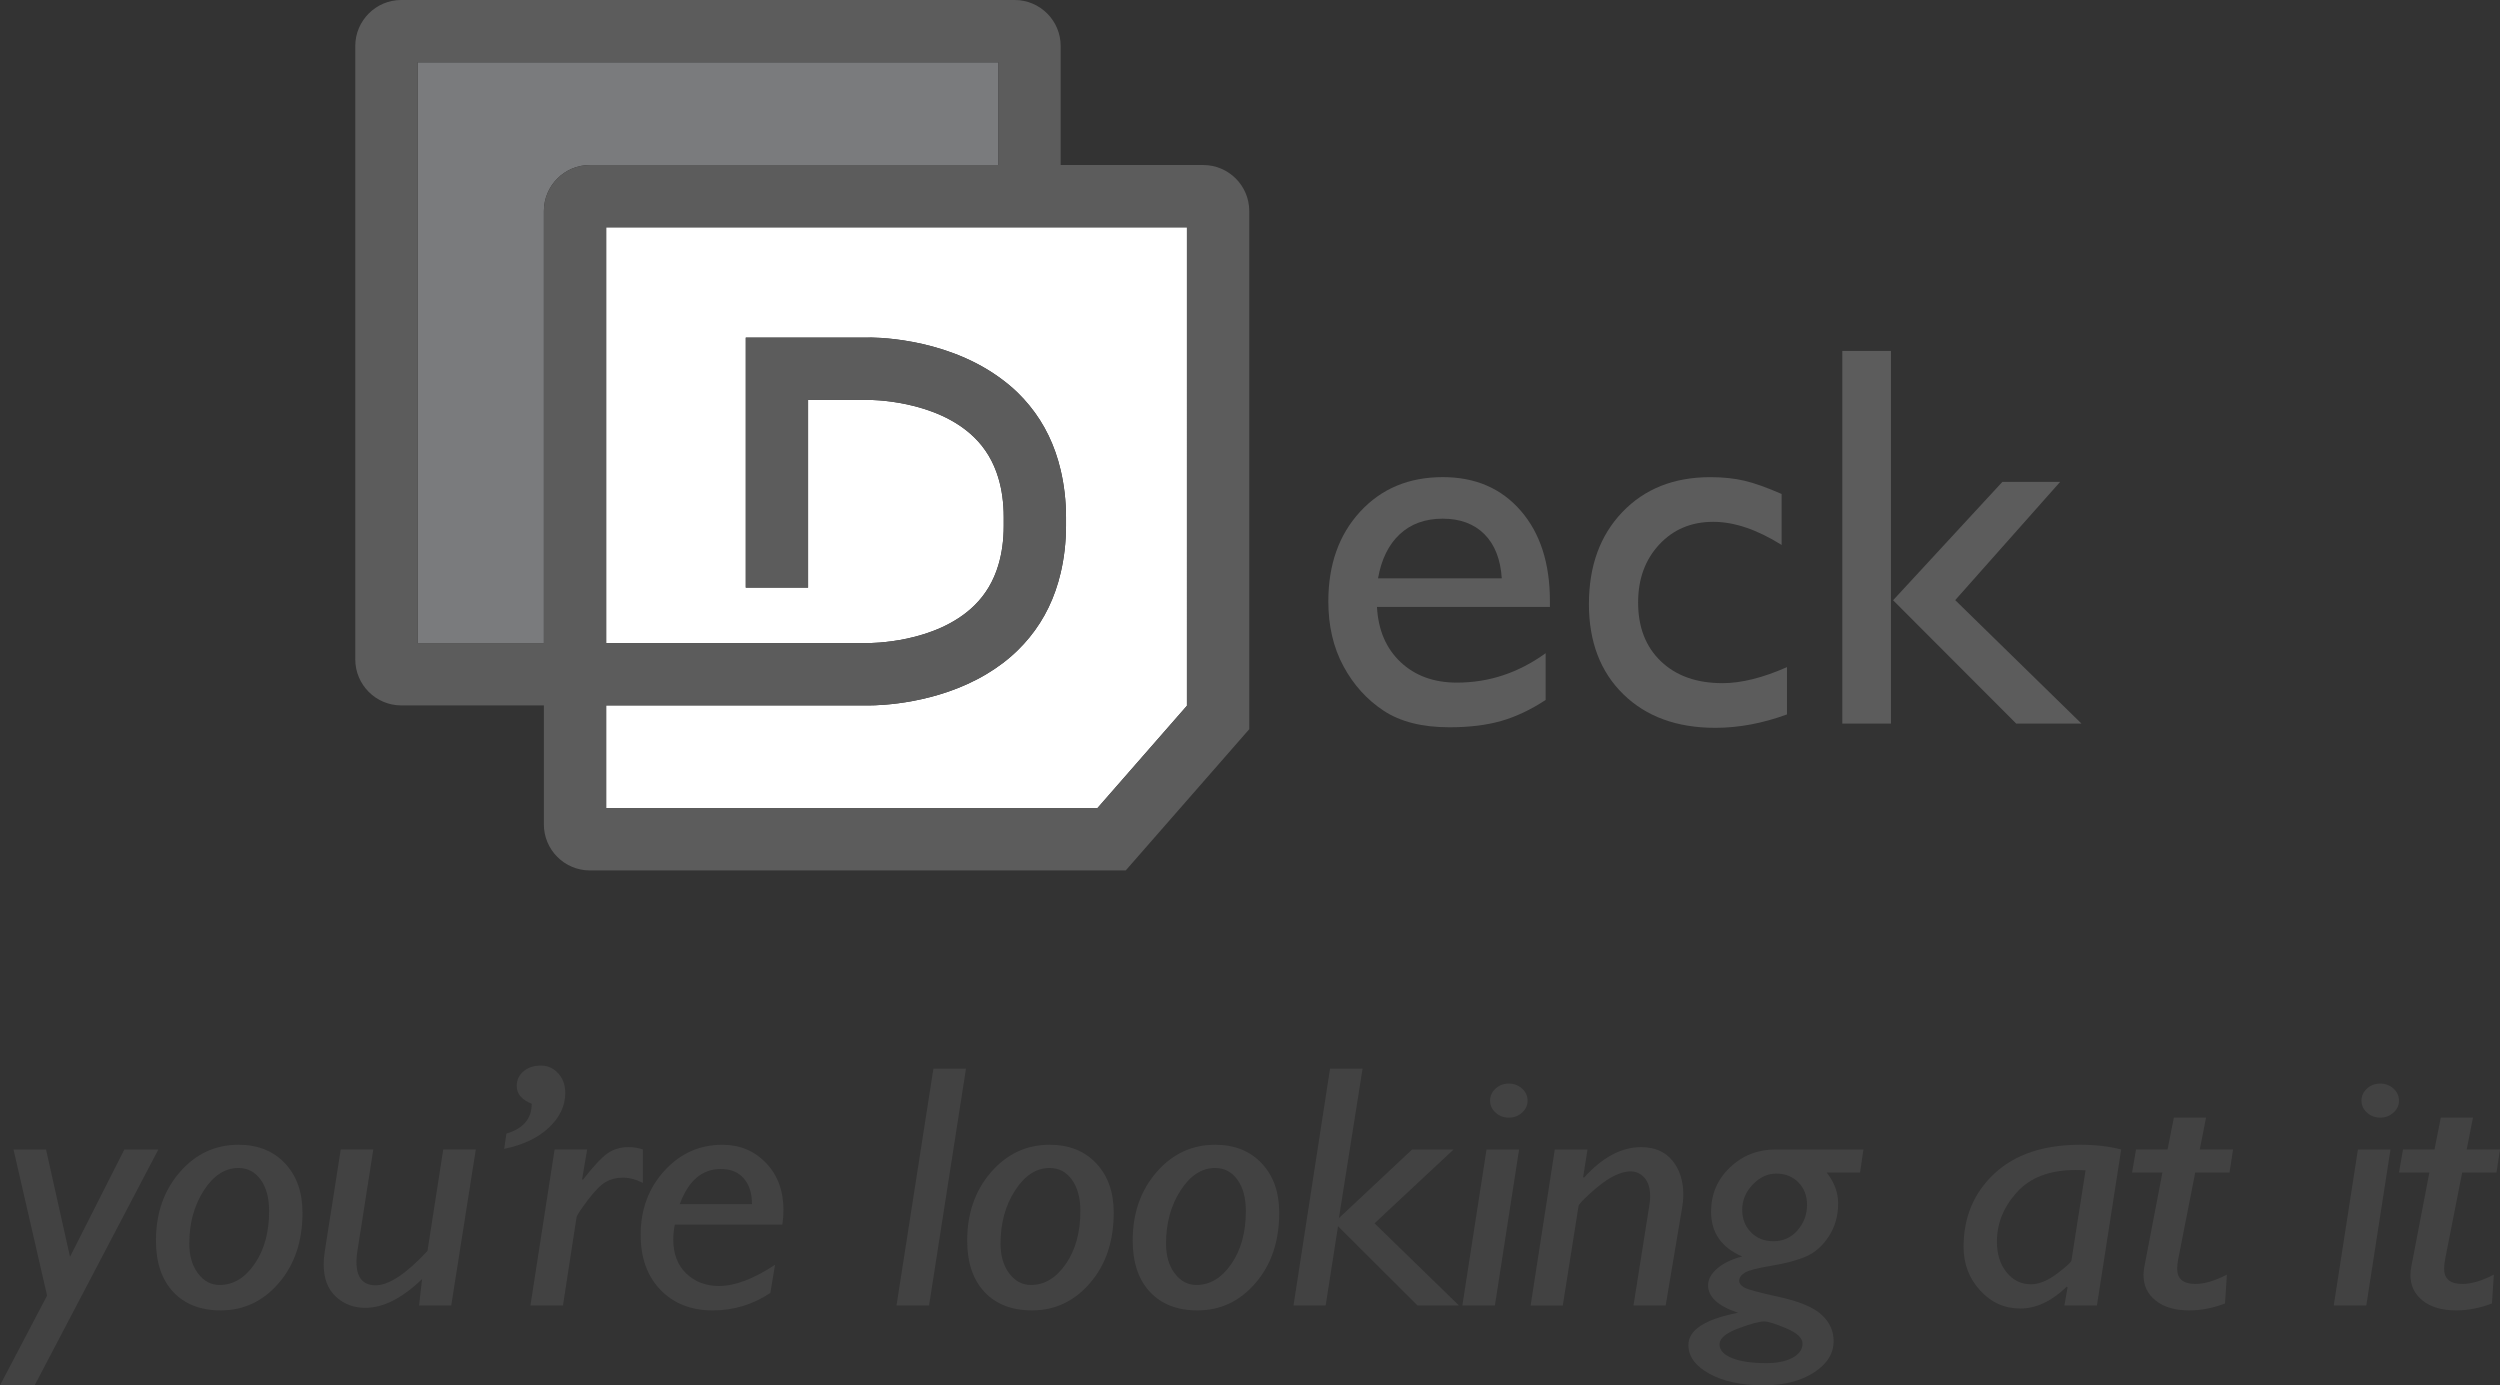 <?xml version="1.0" encoding="UTF-8" standalone="no"?>
<!-- Generator: Adobe Illustrator 16.0.3, SVG Export Plug-In . SVG Version: 6.00 Build 0)  -->

<svg
   xmlns:dc="http://purl.org/dc/elements/1.1/"
   xmlns:cc="http://creativecommons.org/ns#"
   xmlns:rdf="http://www.w3.org/1999/02/22-rdf-syntax-ns#"
   xmlns:svg="http://www.w3.org/2000/svg"
   xmlns="http://www.w3.org/2000/svg"
   xmlns:sodipodi="http://sodipodi.sourceforge.net/DTD/sodipodi-0.dtd"
   xmlns:inkscape="http://www.inkscape.org/namespaces/inkscape"
   version="1.1"
   id="Layer_1"
   x="0px"
   y="0px"
   width="374.404"
   height="207.469"
   viewBox="0 0 374.404 207.469"
   enable-background="new 0 0 566.93 283.465"
   xml:space="preserve"
   inkscape:version="0.91 r13725"
   sodipodi:docname="deck-logo-full.svg"><rect x="0" y="0" width="374.404" height="207.469" fill="#333333" stroke="none"/><defs
     id="defs59" /><sodipodi:namedview
     pagecolor="#ffffff"
     bordercolor="#666666"
     borderopacity="1"
     objecttolerance="10"
     gridtolerance="10"
     guidetolerance="10"
     inkscape:pageopacity="0"
     inkscape:pageshadow="2"
     inkscape:window-width="664"
     inkscape:window-height="480"
     id="namedview57"
     showgrid="false"
     inkscape:zoom="0.54680473"
     inkscape:cx="-77.974931"
     inkscape:cy="109.7335"
     inkscape:window-x="0"
     inkscape:window-y="0"
     inkscape:window-maximized="0"
     inkscape:current-layer="g3"
     fit-margin-top="0"
     fit-margin-left="0"
     fit-margin-right="0"
     fit-margin-bottom="0" /><g
     id="g3"
     transform="translate(-96.263,-43.997)"><path
       d="m 177.714,140.306 0,-64.705 c 0,-3.799 3.092,-6.89 6.89,-6.89 l 61.174,0 0,-15.381 -86.974,0 0,86.978 2.695,0 0,-0.002 16.215,0 z"
       id="path5"
       inkscape:connector-curvature="0"
       style="fill:#7a7b7d" /><path
       d="m 226.094,149.639 -39.048,0 0,0.002 39.348,0 c -0.159,0 -0.261,-0.002 -0.3,-0.002 z"
       id="path7"
       inkscape:connector-curvature="0"
       style="fill:#ffffff" /><path
       d="m 255.109,78.044 -4.666,0 -4.667,0 -58.73,0 0,62.262 39.163,0 c 0.199,-0.006 10.139,0.105 15.984,-5.637 1.695,-1.664 2.874,-3.674 3.583,-6.039 0.525,-1.756 0.803,-3.703 0.803,-5.883 l 0,-1.303 c 0,-2.18 -0.277,-4.125 -0.803,-5.879 -0.715,-2.384 -1.906,-4.403 -3.618,-6.075 -5.825,-5.684 -15.757,-5.604 -15.835,-5.604 l -9.042,0 0,28.114 -9.333,0 0,-37.446 18.26,0 c 0.398,-0.029 11.084,-0.179 19.568,5.863 1.001,0.713 1.979,1.493 2.898,2.391 0.633,0.617 1.219,1.265 1.768,1.936 2.264,2.763 3.809,5.998 4.666,9.65 0.517,2.201 0.803,4.543 0.803,7.051 l 0,1.303 c 0,2.508 -0.287,4.85 -0.803,7.051 -0.857,3.654 -2.402,6.889 -4.666,9.652 -0.549,0.67 -1.135,1.318 -1.768,1.934 -1.468,1.434 -3.069,2.611 -4.717,3.59 -7.437,4.422 -15.846,4.666 -17.565,4.666 l -39.348,0 0,15.381 73.569,0 13.404,-15.33 0,-71.648 -18.908,0 z"
       id="path9"
       inkscape:connector-curvature="0"
       style="fill:#ffffff" /><path
       d="m 276.464,68.711 -21.354,0 0,-17.825 c 0,-3.798 -3.09,-6.889 -6.889,-6.889 l -91.861,0 c -3.799,0 -6.89,3.091 -6.89,6.889 l 0,91.865 c 0,3.799 3.091,6.89 6.89,6.89 l 21.354,0 0,17.823 c 0,3.8 3.092,6.89 6.89,6.89 l 80.25,0 18.5,-21.154 0,-77.599 c -10e-4,-3.799 -3.092,-6.89 -6.89,-6.89 z m -98.75,6.89 0,64.705 -16.215,0 0,0.002 -2.695,0 0,-86.978 86.974,0 0,15.381 -61.174,0 c -3.799,0 -6.89,3.091 -6.89,6.89 z m 96.306,74.088 -13.404,15.33 -73.569,0 0,-15.379 0,-0.002 39.048,0 c 0.038,0 0.141,0.002 0.299,0.002 1.72,0 10.129,-0.244 17.565,-4.666 1.647,-0.979 3.249,-2.156 4.717,-3.591 0.633,-0.615 1.219,-1.264 1.768,-1.934 2.264,-2.764 3.809,-5.998 4.666,-9.652 0.517,-2.201 0.803,-4.543 0.803,-7.051 l 0,-1.303 c 0,-2.508 -0.287,-4.85 -0.803,-7.051 -0.857,-3.652 -2.402,-6.888 -4.666,-9.65 -0.549,-0.671 -1.135,-1.318 -1.768,-1.936 -0.919,-0.897 -1.897,-1.678 -2.898,-2.391 -8.484,-6.042 -19.17,-5.893 -19.568,-5.863 l -18.26,0 0,37.448 9.333,0 0,-28.114 9.042,0 c 0.078,0 10.01,-0.08 15.835,5.604 1.712,1.672 2.903,3.691 3.618,6.075 0.526,1.754 0.803,3.699 0.803,5.879 l 0,1.303 c 0,2.18 -0.276,4.127 -0.803,5.883 -0.71,2.365 -1.888,4.375 -3.583,6.039 -5.847,5.742 -15.785,5.631 -15.984,5.637 l -39.163,0 0,-62.262 58.73,0 4.667,0 4.666,0 18.911,0 -0.002,71.645 0,0 z"
       id="path11"
       inkscape:connector-curvature="0"
       style="fill:#5c5c5c" /><g
       id="g13"><path
         d="m 119.978,216.148 -18.528,35.318 -5.187,0 7.051,-13.441 -5.029,-21.877 4.871,0 3.59,16.072 8.138,-16.072 5.094,0 0,0 z"
         id="path15"
         inkscape:connector-curvature="0"
         style="fill:#424242" /><path
         d="m 131.965,215.438 c 2.9,0 5.225,0.928 6.975,2.78 1.749,1.854 2.624,4.32 2.624,7.401 0,4.266 -1.18,7.77 -3.536,10.512 -2.357,2.742 -5.257,4.113 -8.699,4.113 -3.031,0 -5.407,-0.924 -7.128,-2.768 -1.722,-1.846 -2.582,-4.41 -2.582,-7.693 0,-4.079 1.188,-7.49 3.564,-10.232 2.376,-2.742 5.302,-4.113 8.782,-4.113 z m 0,3.479 c -2.002,0 -3.728,1.121 -5.178,3.364 -1.45,2.242 -2.175,4.896 -2.175,7.96 0,1.827 0.435,3.317 1.305,4.469 0.87,1.152 1.95,1.728 3.241,1.728 2.039,0 3.784,-1.051 5.234,-3.148 1.448,-2.1 2.175,-4.739 2.175,-7.922 0,-1.965 -0.421,-3.529 -1.263,-4.697 -0.841,-1.17 -1.954,-1.754 -3.339,-1.754 z"
         id="path17"
         inkscape:connector-curvature="0"
         style="fill:#424242" /><path
         d="m 167.519,216.148 -3.678,23.359 -4.817,0 0.449,-3.961 c -2.976,2.878 -5.81,4.316 -8.503,4.316 -1.74,0 -3.214,-0.563 -4.421,-1.688 -1.207,-1.126 -1.81,-2.729 -1.81,-4.812 0,-0.594 0.046,-1.193 0.14,-1.803 l 2.414,-15.412 4.875,0 -2.411,15.41 c -0.074,0.508 -0.111,0.982 -0.111,1.424 0,2.336 0.955,3.504 2.864,3.504 2.003,0 4.595,-1.719 7.776,-5.154 l 2.357,-15.184 4.876,0 0,0.001 z"
         id="path19"
         inkscape:connector-curvature="0"
         style="fill:#424242" /><path
         d="m 171.769,216.048 0.337,-2.284 c 2.524,-0.746 3.789,-2.234 3.789,-4.47 -1.497,-0.593 -2.245,-1.474 -2.245,-2.642 0,-0.913 0.341,-1.653 1.023,-2.221 0.684,-0.567 1.549,-0.852 2.597,-0.852 1.028,0 1.894,0.39 2.596,1.168 0.702,0.777 1.052,1.761 1.052,2.945 0,1.912 -0.817,3.64 -2.456,5.18 -1.638,1.541 -3.868,2.601 -6.693,3.176 z"
         id="path21"
         inkscape:connector-curvature="0"
         style="fill:#424242" /><path
         d="m 184.197,216.148 -0.757,4.443 0.112,0.102 c 1.535,-1.979 2.753,-3.291 3.651,-3.936 0.899,-0.644 1.966,-0.965 3.202,-0.965 0.768,0 1.479,0.118 2.135,0.355 l 0,5.002 c -1.029,-0.524 -2.032,-0.787 -3.005,-0.787 -0.955,0 -1.808,0.216 -2.557,0.646 -0.749,0.432 -1.657,1.354 -2.725,2.768 -1.066,1.414 -1.62,2.272 -1.656,2.578 l -2.021,13.151 -4.874,0 3.62,-23.358 4.875,0 0,0.001 z"
         id="path23"
         inkscape:connector-curvature="0"
         style="fill:#424242" /><path
         d="m 212.331,233.415 -0.702,4.215 c -2.62,1.743 -5.49,2.615 -8.614,2.615 -3.256,0 -5.87,-1.028 -7.845,-3.085 -1.974,-2.057 -2.96,-4.795 -2.96,-8.215 0,-3.809 1.184,-7.012 3.55,-9.609 2.367,-2.598 5.263,-3.896 8.687,-3.896 2.619,0 4.799,0.91 6.539,2.729 1.74,1.819 2.61,4.168 2.61,7.046 0,0.711 -0.057,1.438 -0.168,2.185 l -16.108,0 c -0.15,0.777 -0.225,1.522 -0.225,2.233 0,2.149 0.649,3.847 1.95,5.091 1.301,1.244 2.934,1.866 4.897,1.866 2.392,-0.001 5.189,-1.059 8.389,-3.175 z m -14.263,-9.09 10.811,0 c 0,-1.625 -0.406,-2.907 -1.222,-3.847 -0.815,-0.94 -1.961,-1.41 -3.439,-1.41 -2.808,0 -4.858,1.752 -6.15,5.257 z"
         id="path25"
         inkscape:connector-curvature="0"
         style="fill:#424242" /><path
         d="m 240.929,204.038 -5.529,35.471 -4.875,0 5.528,-35.471 4.876,0 z"
         id="path27"
         inkscape:connector-curvature="0"
         style="fill:#424242" /><path
         d="m 253.458,215.438 c 2.9,0 5.225,0.928 6.975,2.78 1.749,1.854 2.624,4.32 2.624,7.401 0,4.266 -1.18,7.77 -3.536,10.512 -2.357,2.742 -5.257,4.113 -8.699,4.113 -3.031,0 -5.407,-0.924 -7.128,-2.768 -1.722,-1.846 -2.582,-4.41 -2.582,-7.693 0,-4.079 1.188,-7.49 3.563,-10.232 2.375,-2.742 5.303,-4.113 8.783,-4.113 z m 0,3.479 c -2.002,0 -3.728,1.121 -5.178,3.364 -1.45,2.242 -2.175,4.896 -2.175,7.96 0,1.827 0.435,3.317 1.305,4.469 0.87,1.152 1.95,1.728 3.241,1.728 2.039,0 3.784,-1.051 5.233,-3.148 1.449,-2.1 2.176,-4.739 2.176,-7.922 0,-1.965 -0.421,-3.529 -1.264,-4.697 -0.84,-1.17 -1.954,-1.754 -3.338,-1.754 z"
         id="path29"
         inkscape:connector-curvature="0"
         style="fill:#424242" /><path
         d="m 278.243,215.438 c 2.9,0 5.224,0.928 6.973,2.78 1.75,1.854 2.625,4.32 2.625,7.401 0,4.266 -1.18,7.77 -3.536,10.512 -2.357,2.742 -5.258,4.113 -8.699,4.113 -3.031,0 -5.407,-0.924 -7.128,-2.768 -1.723,-1.846 -2.582,-4.41 -2.582,-7.693 0,-4.079 1.188,-7.49 3.563,-10.232 2.375,-2.742 5.304,-4.113 8.784,-4.113 z m 0,3.479 c -2.002,0 -3.728,1.121 -5.178,3.364 -1.45,2.242 -2.175,4.896 -2.175,7.96 0,1.827 0.435,3.317 1.305,4.469 0.87,1.152 1.95,1.728 3.241,1.728 2.039,0 3.784,-1.051 5.233,-3.148 1.449,-2.1 2.176,-4.739 2.176,-7.922 0,-1.965 -0.422,-3.529 -1.264,-4.697 -0.84,-1.17 -1.954,-1.754 -3.338,-1.754 z"
         id="path31"
         inkscape:connector-curvature="0"
         style="fill:#424242" /><path
         d="m 300.324,204.038 -3.546,22.389 10.962,-10.276 6.205,0 -11.832,11.053 12.646,12.307 -6.208,0 -11.904,-11.869 -1.852,11.869 -4.816,0 5.473,-35.471 4.872,-0.002 0,0 z"
         id="path33"
         inkscape:connector-curvature="0"
         style="fill:#424242" /><path
         d="m 323.763,216.148 -3.62,23.359 -4.874,0 3.619,-23.359 4.875,0 z m -4.341,-7.311 c 0,-0.711 0.275,-1.315 0.827,-1.815 0.553,-0.498 1.212,-0.748 1.979,-0.748 0.767,0 1.427,0.25 1.979,0.748 0.553,0.5 0.828,1.104 0.828,1.815 0,0.694 -0.275,1.291 -0.828,1.79 -0.552,0.499 -1.211,0.749 -1.979,0.749 -0.768,0 -1.427,-0.25 -1.979,-0.749 -0.552,-0.499 -0.827,-1.096 -0.827,-1.79 z"
         id="path35"
         inkscape:connector-curvature="0"
         style="fill:#424242" /><path
         d="m 334.011,216.148 -0.655,4.134 0.131,0.082 c 2.749,-3.048 5.604,-4.57 8.559,-4.57 2.002,0 3.555,0.664 4.657,1.993 1.104,1.329 1.656,3.043 1.656,5.142 0,0.593 -0.057,1.21 -0.168,1.854 l -2.476,14.727 -4.819,0 2.356,-14.879 c 0.094,-0.523 0.141,-1.007 0.141,-1.447 0,-1.219 -0.282,-2.148 -0.845,-2.793 -0.563,-0.644 -1.267,-0.965 -2.109,-0.965 -0.488,0 -1.037,0.11 -1.646,0.33 -0.609,0.221 -1.263,0.559 -1.956,1.016 -0.694,0.457 -1.553,1.149 -2.575,2.08 -1.022,0.931 -1.556,1.522 -1.596,1.778 l -2.359,14.88 -4.817,0 3.62,-23.359 4.901,0 0,-0.003 z"
         id="path37"
         inkscape:connector-curvature="0"
         style="fill:#424242" /><path
         d="m 375.333,216.148 -0.505,3.453 -4.995,0 c 1.142,1.457 1.713,2.996 1.713,4.621 0,1.862 -0.465,3.504 -1.391,4.926 -0.926,1.422 -2.059,2.426 -3.396,3.01 -1.338,0.584 -3.063,1.05 -5.179,1.396 -2.114,0.346 -3.451,0.693 -4.013,1.04 -0.562,0.347 -0.842,0.759 -0.842,1.231 0,0.355 0.242,0.682 0.729,0.979 0.486,0.295 2.24,0.773 5.263,1.434 3.021,0.66 5.136,1.543 6.343,2.652 1.206,1.107 1.81,2.416 1.81,3.924 0,1.896 -0.991,3.479 -2.975,4.748 -1.983,1.271 -4.5,1.904 -7.549,1.904 -3.274,0 -5.964,-0.574 -8.068,-1.727 -2.104,-1.152 -3.157,-2.59 -3.157,-4.316 0,-2.251 2.479,-3.859 7.438,-4.824 -2.993,-0.998 -4.489,-2.369 -4.489,-4.113 0,-0.896 0.457,-1.738 1.375,-2.525 0.916,-0.787 2.16,-1.384 3.732,-1.79 -3.106,-1.337 -4.659,-3.571 -4.659,-6.703 0,-2.624 0.939,-4.833 2.82,-6.627 1.88,-1.794 4.14,-2.69 6.776,-2.69 l 13.219,0 0,-0.003 z m -14.592,31.995 c 1.665,0 2.993,-0.271 3.985,-0.813 0.991,-0.542 1.487,-1.244 1.487,-2.106 0,-0.848 -0.814,-1.613 -2.441,-2.299 -1.628,-0.686 -2.732,-1.027 -3.313,-1.027 -0.729,0 -2.024,0.352 -3.887,1.054 -1.861,0.702 -2.793,1.493 -2.793,2.374 0,0.863 0.622,1.549 1.867,2.057 1.245,0.506 2.944,0.76 5.095,0.76 z m 1.095,-18.257 c 1.478,0 2.688,-0.546 3.634,-1.638 0.943,-1.092 1.417,-2.365 1.417,-3.821 0,-1.37 -0.436,-2.491 -1.306,-3.364 -0.869,-0.871 -1.969,-1.308 -3.298,-1.308 -1.31,0 -2.487,0.55 -3.536,1.65 -1.047,1.101 -1.569,2.353 -1.569,3.758 0,1.371 0.438,2.501 1.317,3.39 0.879,0.889 1.993,1.333 3.341,1.333 z"
         id="path39"
         inkscape:connector-curvature="0"
         style="fill:#424242" /><path
         d="m 413.935,216.148 -3.633,23.359 -4.875,0 0.479,-2.691 -0.121,-0.127 c -2.263,2.185 -4.581,3.275 -6.956,3.275 -2.355,0 -4.361,-0.9 -6.017,-2.704 -1.655,-1.803 -2.482,-3.981 -2.482,-6.538 0,-4.435 1.539,-8.091 4.617,-10.969 3.078,-2.878 7.377,-4.316 12.897,-4.316 2.246,10e-4 4.276,0.239 6.091,0.711 z m -7.449,16.609 2.112,-13.483 c -0.523,-0.034 -1.028,-0.051 -1.516,-0.051 -3.836,0 -6.754,1.104 -8.756,3.313 -2.002,2.209 -3.003,4.676 -3.003,7.4 0,1.879 0.482,3.416 1.448,4.608 0.965,1.192 2.188,1.79 3.669,1.79 1.18,0 2.473,-0.527 3.879,-1.586 1.407,-1.057 2.129,-1.721 2.167,-1.991 z"
         id="path41"
         inkscape:connector-curvature="0"
         style="fill:#424242" /><path
         d="m 430.689,216.148 -0.53,3.453 -5.136,0 -2.51,12.771 c -0.131,0.644 -0.196,1.187 -0.196,1.626 0,1.523 0.908,2.286 2.727,2.286 1.349,0 2.922,-0.466 4.721,-1.396 l -0.281,4.315 c -1.796,0.694 -3.582,1.041 -5.359,1.041 -2.113,0 -3.783,-0.486 -5.01,-1.46 -1.226,-0.975 -1.838,-2.256 -1.838,-3.848 0,-0.39 0.04,-0.787 0.121,-1.195 l 2.712,-14.141 -4.545,0 0.594,-3.453 4.721,0 0.943,-4.772 4.818,0 -0.938,4.772 4.986,0 z"
         id="path43"
         inkscape:connector-curvature="0"
         style="fill:#424242" /><path
         d="m 454.264,216.148 -3.62,23.359 -4.874,0 3.62,-23.359 4.874,0 z m -4.34,-7.311 c 0,-0.711 0.274,-1.315 0.827,-1.815 0.552,-0.498 1.212,-0.748 1.979,-0.748 0.768,0 1.427,0.25 1.979,0.748 0.553,0.5 0.828,1.104 0.828,1.815 0,0.694 -0.275,1.291 -0.828,1.79 -0.552,0.499 -1.211,0.749 -1.979,0.749 -0.767,0 -1.427,-0.25 -1.979,-0.749 -0.553,-0.499 -0.827,-1.096 -0.827,-1.79 z"
         id="path45"
         inkscape:connector-curvature="0"
         style="fill:#424242" /><path
         d="m 470.667,216.148 -0.529,3.453 -5.137,0 -2.511,12.771 c -0.131,0.644 -0.195,1.187 -0.195,1.626 0,1.523 0.907,2.286 2.726,2.286 1.349,0 2.922,-0.466 4.721,-1.396 l -0.28,4.315 c -1.797,0.694 -3.582,1.041 -5.359,1.041 -2.114,0 -3.784,-0.486 -5.01,-1.46 -1.227,-0.975 -1.838,-2.256 -1.838,-3.848 0,-0.39 0.04,-0.787 0.12,-1.195 l 2.713,-14.141 -4.546,0 0.595,-3.453 4.72,0 0.944,-4.772 4.817,0 -0.938,4.772 4.987,0 z"
         id="path47"
         inkscape:connector-curvature="0"
         style="fill:#424242" /></g><g
       id="g49"><path
         d="m 328.378,134.896 -25.898,0 c 0.187,3.463 1.367,6.218 3.542,8.264 2.176,2.046 4.984,3.068 8.427,3.068 4.805,0 9.233,-1.469 13.29,-4.406 l 0,7.005 c -2.242,1.469 -4.464,2.519 -6.666,3.147 -2.201,0.629 -4.783,0.943 -7.745,0.943 -4.057,0 -7.339,-0.826 -9.847,-2.479 -2.509,-1.653 -4.519,-3.877 -6.024,-6.67 -1.508,-2.794 -2.262,-6.027 -2.262,-9.701 0,-5.509 1.587,-9.988 4.764,-13.438 3.176,-3.449 7.299,-5.175 12.368,-5.175 4.885,0 8.779,1.679 11.689,5.037 2.908,3.358 4.362,7.856 4.362,13.497 l 0,0.908 0,0 z m -25.739,-4.29 18.533,0 c -0.188,-2.858 -1.055,-5.063 -2.603,-6.61 -1.548,-1.547 -3.63,-2.321 -6.245,-2.321 -2.614,0 -4.757,0.773 -6.424,2.321 -1.667,1.548 -2.754,3.752 -3.261,6.61 z"
         id="path51"
         inkscape:connector-curvature="0"
         style="fill:#5c5c5c" /><path
         d="m 363.883,143.907 0,7.083 c -3.656,1.338 -7.231,2.007 -10.728,2.007 -5.765,0 -10.36,-1.679 -13.79,-5.037 -3.43,-3.356 -5.144,-7.856 -5.144,-13.497 0,-5.692 1.667,-10.283 5.004,-13.772 3.335,-3.488 7.725,-5.233 13.169,-5.233 1.894,0 3.596,0.177 5.104,0.531 1.508,0.354 3.368,1.017 5.583,1.987 l 0,7.634 c -3.682,-2.309 -7.098,-3.463 -10.245,-3.463 -3.283,0 -5.979,1.135 -8.087,3.404 -2.107,2.269 -3.161,5.161 -3.161,8.676 0,3.699 1.141,6.638 3.422,8.814 2.28,2.178 5.356,3.268 9.227,3.268 2.802,0 6.017,-0.801 9.646,-2.402 z"
         id="path53"
         inkscape:connector-curvature="0"
         style="fill:#5c5c5c" /><path
         d="m 372.17,96.55 7.284,0 0,55.817 -7.284,0 0,-55.817 z m 23.972,19.615 8.649,0 -15.713,17.708 18.915,18.494 -9.772,0 -18.446,-18.475 16.367,-17.727 z"
         id="path55"
         inkscape:connector-curvature="0"
         style="fill:#5c5c5c" /></g></g></svg>